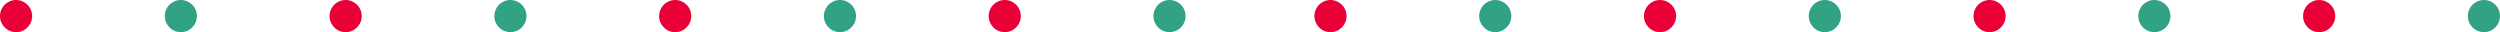 <svg xmlns="http://www.w3.org/2000/svg" viewBox="0 0 483.109 6.215">
  <defs>
    <style>
      .cls-1 {
        fill: #e80037;
      }

      .cls-2 {
        fill: #31a283;
      }
    </style>
  </defs>
  <g id="Group_99" data-name="Group 99" transform="translate(-240 -319)">
    <g id="Group_97" data-name="Group 97" transform="translate(240 319)">
      <circle id="Ellipse_28" data-name="Ellipse 28" class="cls-1" cx="3.107" cy="3.107" r="3.107" transform="translate(0 0)"/>
      <circle id="Ellipse_29" data-name="Ellipse 29" class="cls-2" cx="3.107" cy="3.107" r="3.107" transform="translate(31.842 0)"/>
      <circle id="Ellipse_30" data-name="Ellipse 30" class="cls-1" cx="3.107" cy="3.107" r="3.107" transform="translate(63.684 0)"/>
      <circle id="Ellipse_31" data-name="Ellipse 31" class="cls-2" cx="3.107" cy="3.107" r="3.107" transform="translate(95.526 0)"/>
      <circle id="Ellipse_32" data-name="Ellipse 32" class="cls-1" cx="3.107" cy="3.107" r="3.107" transform="translate(127.368 0)"/>
      <circle id="Ellipse_33" data-name="Ellipse 33" class="cls-2" cx="3.107" cy="3.107" r="3.107" transform="translate(159.21 0)"/>
      <circle id="Ellipse_34" data-name="Ellipse 34" class="cls-1" cx="3.107" cy="3.107" r="3.107" transform="translate(191.052 0)"/>
      <circle id="Ellipse_35" data-name="Ellipse 35" class="cls-2" cx="3.107" cy="3.107" r="3.107" transform="translate(222.894 0)"/>
    </g>
    <g id="Group_98" data-name="Group 98" transform="translate(494 319)">
      <circle id="Ellipse_28-2" data-name="Ellipse 28" class="cls-1" cx="3.107" cy="3.107" r="3.107" transform="translate(0 0)"/>
      <circle id="Ellipse_29-2" data-name="Ellipse 29" class="cls-2" cx="3.107" cy="3.107" r="3.107" transform="translate(31.842 0)"/>
      <circle id="Ellipse_30-2" data-name="Ellipse 30" class="cls-1" cx="3.107" cy="3.107" r="3.107" transform="translate(63.684 0)"/>
      <circle id="Ellipse_31-2" data-name="Ellipse 31" class="cls-2" cx="3.107" cy="3.107" r="3.107" transform="translate(95.526 0)"/>
      <circle id="Ellipse_32-2" data-name="Ellipse 32" class="cls-1" cx="3.107" cy="3.107" r="3.107" transform="translate(127.368 0)"/>
      <circle id="Ellipse_33-2" data-name="Ellipse 33" class="cls-2" cx="3.107" cy="3.107" r="3.107" transform="translate(159.21 0)"/>
      <circle id="Ellipse_34-2" data-name="Ellipse 34" class="cls-1" cx="3.107" cy="3.107" r="3.107" transform="translate(191.052 0)"/>
      <circle id="Ellipse_35-2" data-name="Ellipse 35" class="cls-2" cx="3.107" cy="3.107" r="3.107" transform="translate(222.894 0)"/>
    </g>
  </g>
</svg>
